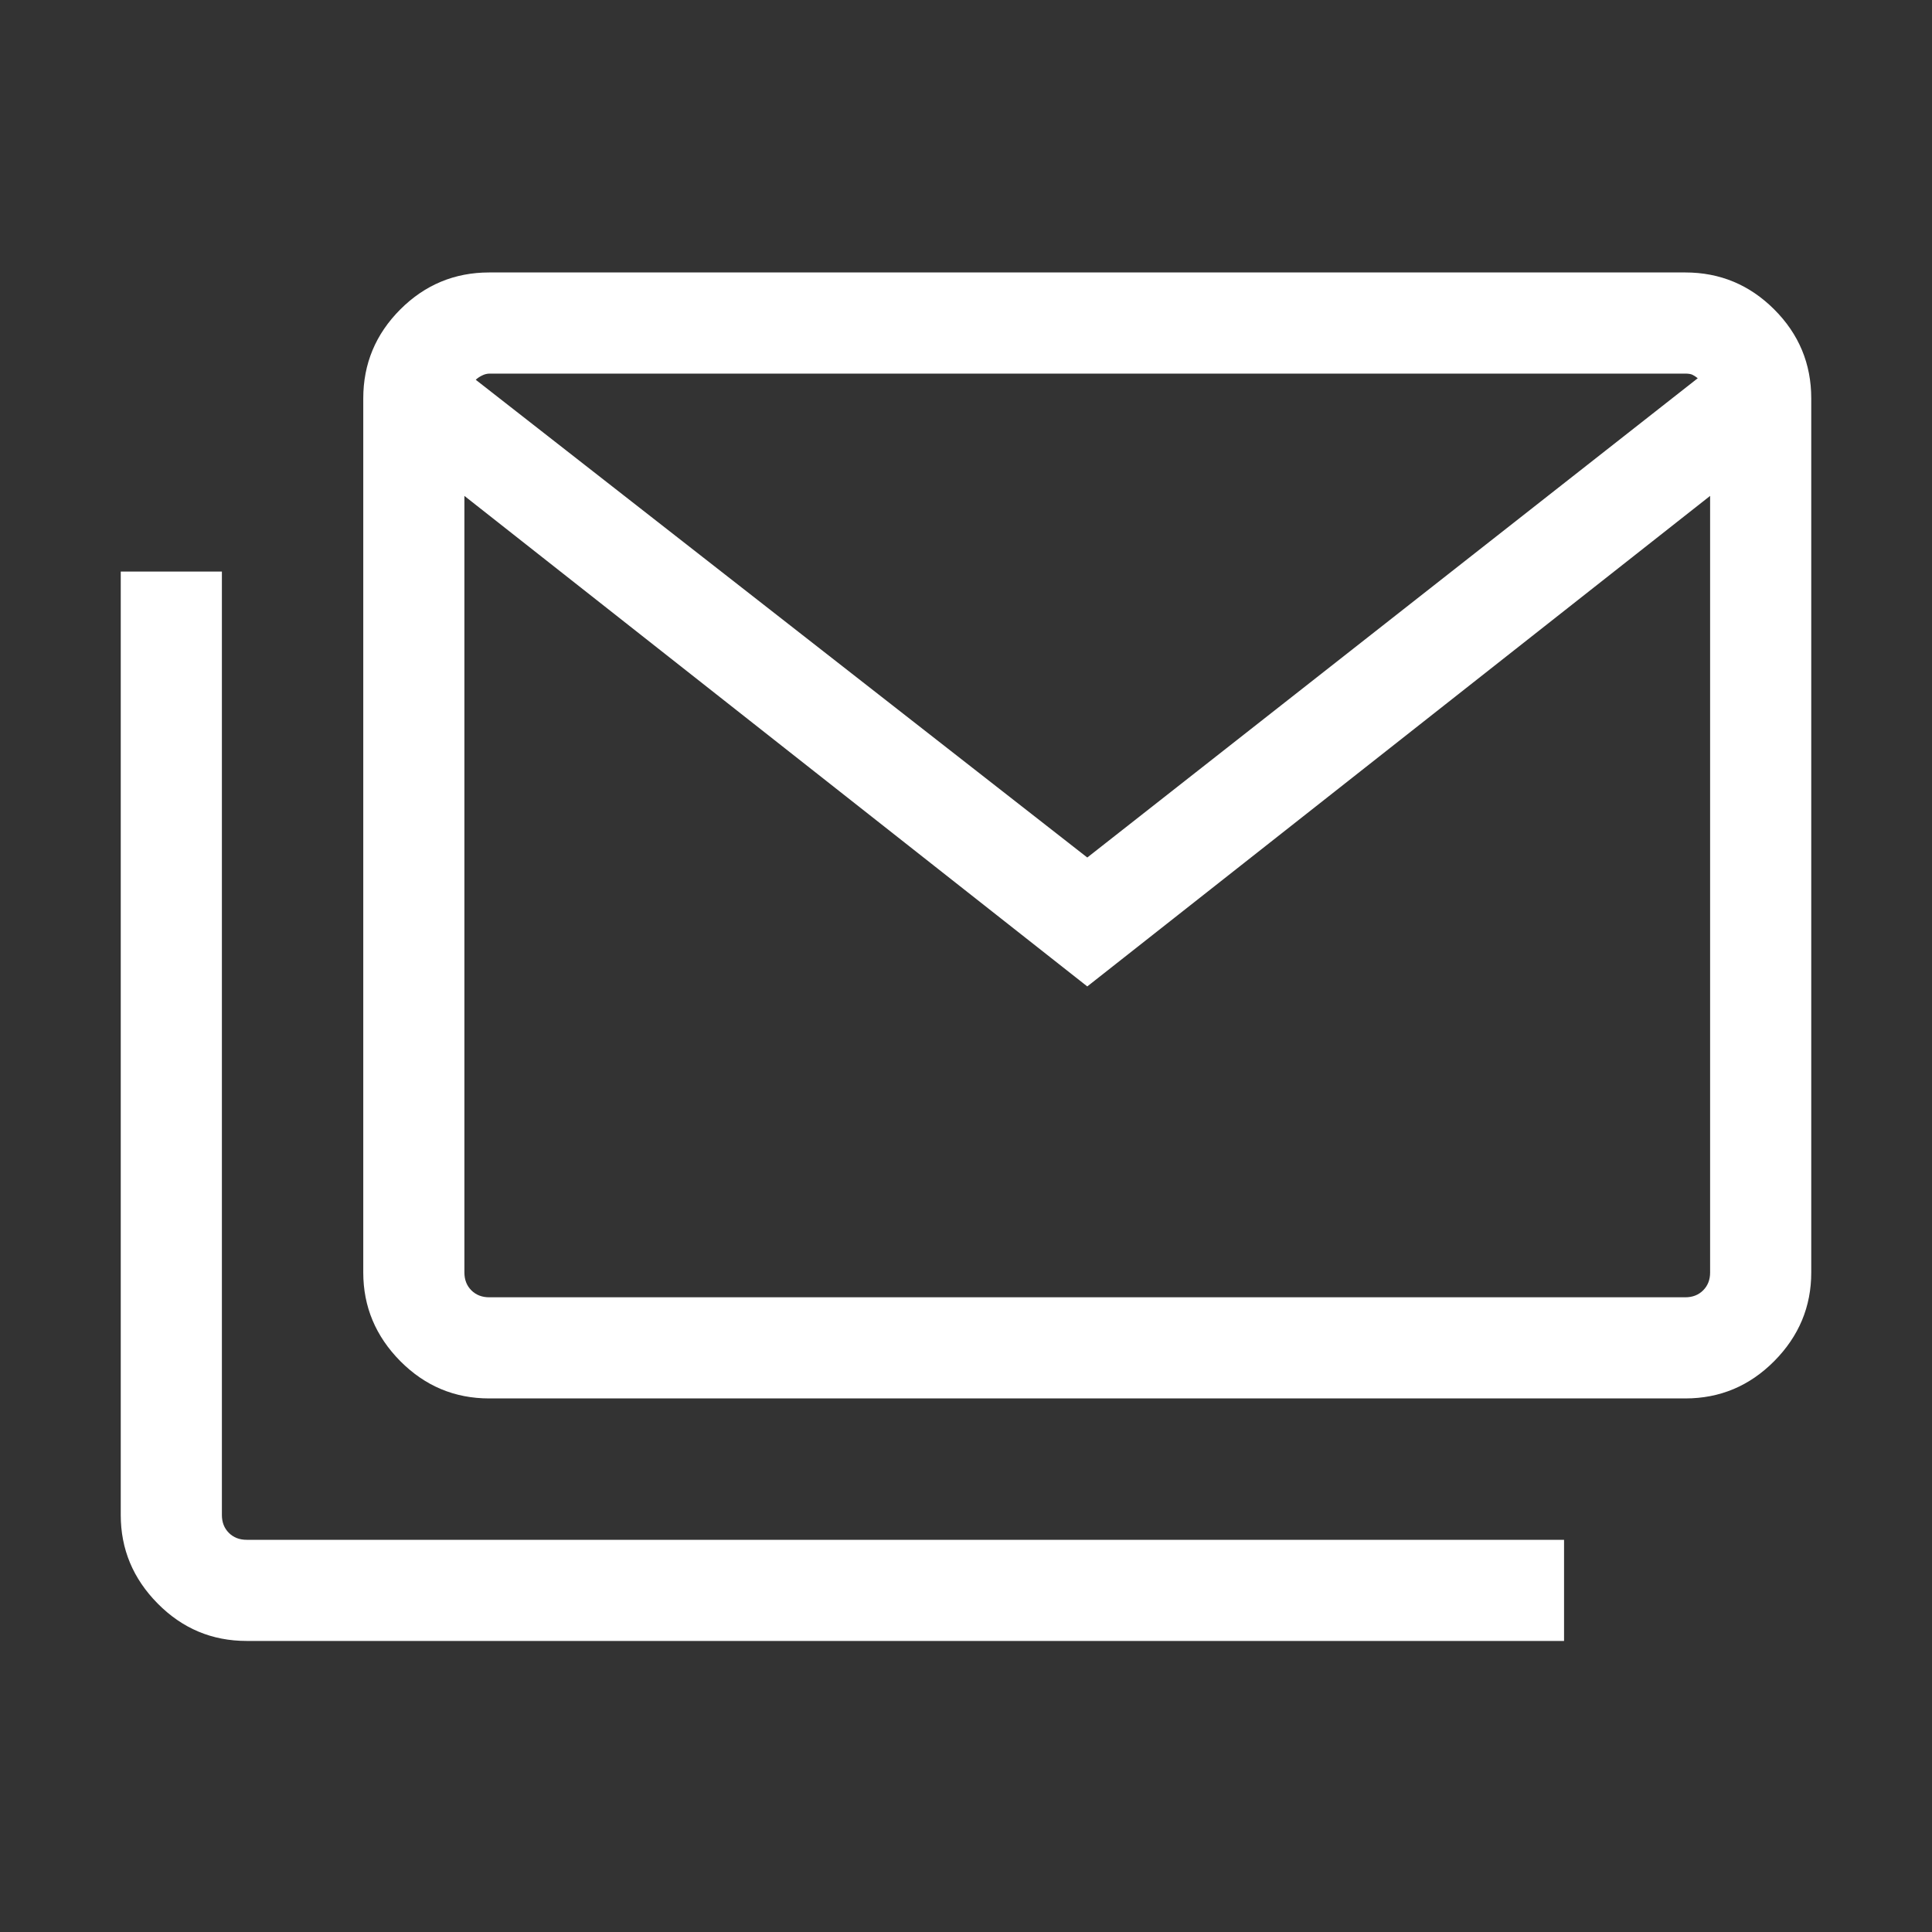 <svg width="24" height="24" viewBox="0 0 40 40" fill="none" xmlns="http://www.w3.org/2000/svg">
  <rect x="0" y="0" width="40" height="40" fill="#333333" stroke="none"/>
  <mask id="mask0_1030_739" style="mask-type:alpha" maskUnits="userSpaceOnUse" x="0" y="0" width="40" height="40">
    <rect width="40" height="40" fill="#D9D9D9" />
  </mask>
  <g mask="url(#mask0_1030_739)">
    <path
      d="M10.128 28.953C9.412 28.953 8.798 28.695 8.287 28.18C7.777 27.664 7.521 27.053 7.521 26.346V8.248C7.521 7.532 7.777 6.918 8.287 6.407C8.798 5.896 9.412 5.641 10.128 5.641H34.893C35.609 5.641 36.223 5.896 36.734 6.407C37.245 6.918 37.5 7.532 37.5 8.248V26.346C37.5 27.053 37.245 27.664 36.734 28.18C36.223 28.695 35.609 28.953 34.893 28.953H10.128ZM22.511 20.423L9.615 10.267V26.346C9.615 26.496 9.663 26.619 9.759 26.715C9.856 26.811 9.979 26.859 10.128 26.859H34.893C35.043 26.859 35.166 26.811 35.262 26.715C35.358 26.619 35.406 26.496 35.406 26.346V10.267L22.511 20.423ZM22.511 17.754L35.15 7.831C35.11 7.799 35.074 7.775 35.04 7.759C35.006 7.743 34.957 7.735 34.893 7.735H10.139C10.085 7.735 10.032 7.748 9.979 7.775C9.925 7.802 9.882 7.831 9.85 7.863L22.511 17.754ZM5.107 33.974C4.39 33.974 3.777 33.717 3.266 33.201C2.755 32.685 2.5 32.074 2.5 31.367V11.834H4.594V31.367C4.594 31.517 4.642 31.64 4.738 31.736C4.834 31.832 4.957 31.88 5.107 31.88H32.382V33.974H5.107ZM35.406 10.252C35.406 9.833 35.387 9.422 35.35 9.018C35.312 8.613 35.278 8.218 35.246 7.831C35.214 7.799 35.163 7.775 35.093 7.759C35.024 7.743 34.957 7.735 34.893 7.735H10.139C10.085 7.735 10.014 7.748 9.925 7.775C9.836 7.802 9.776 7.831 9.743 7.863C9.711 8.25 9.682 8.643 9.655 9.042C9.629 9.44 9.615 9.844 9.615 10.252V7.735H35.406V10.252Z"
      fill="white" />
  </g>
</svg>